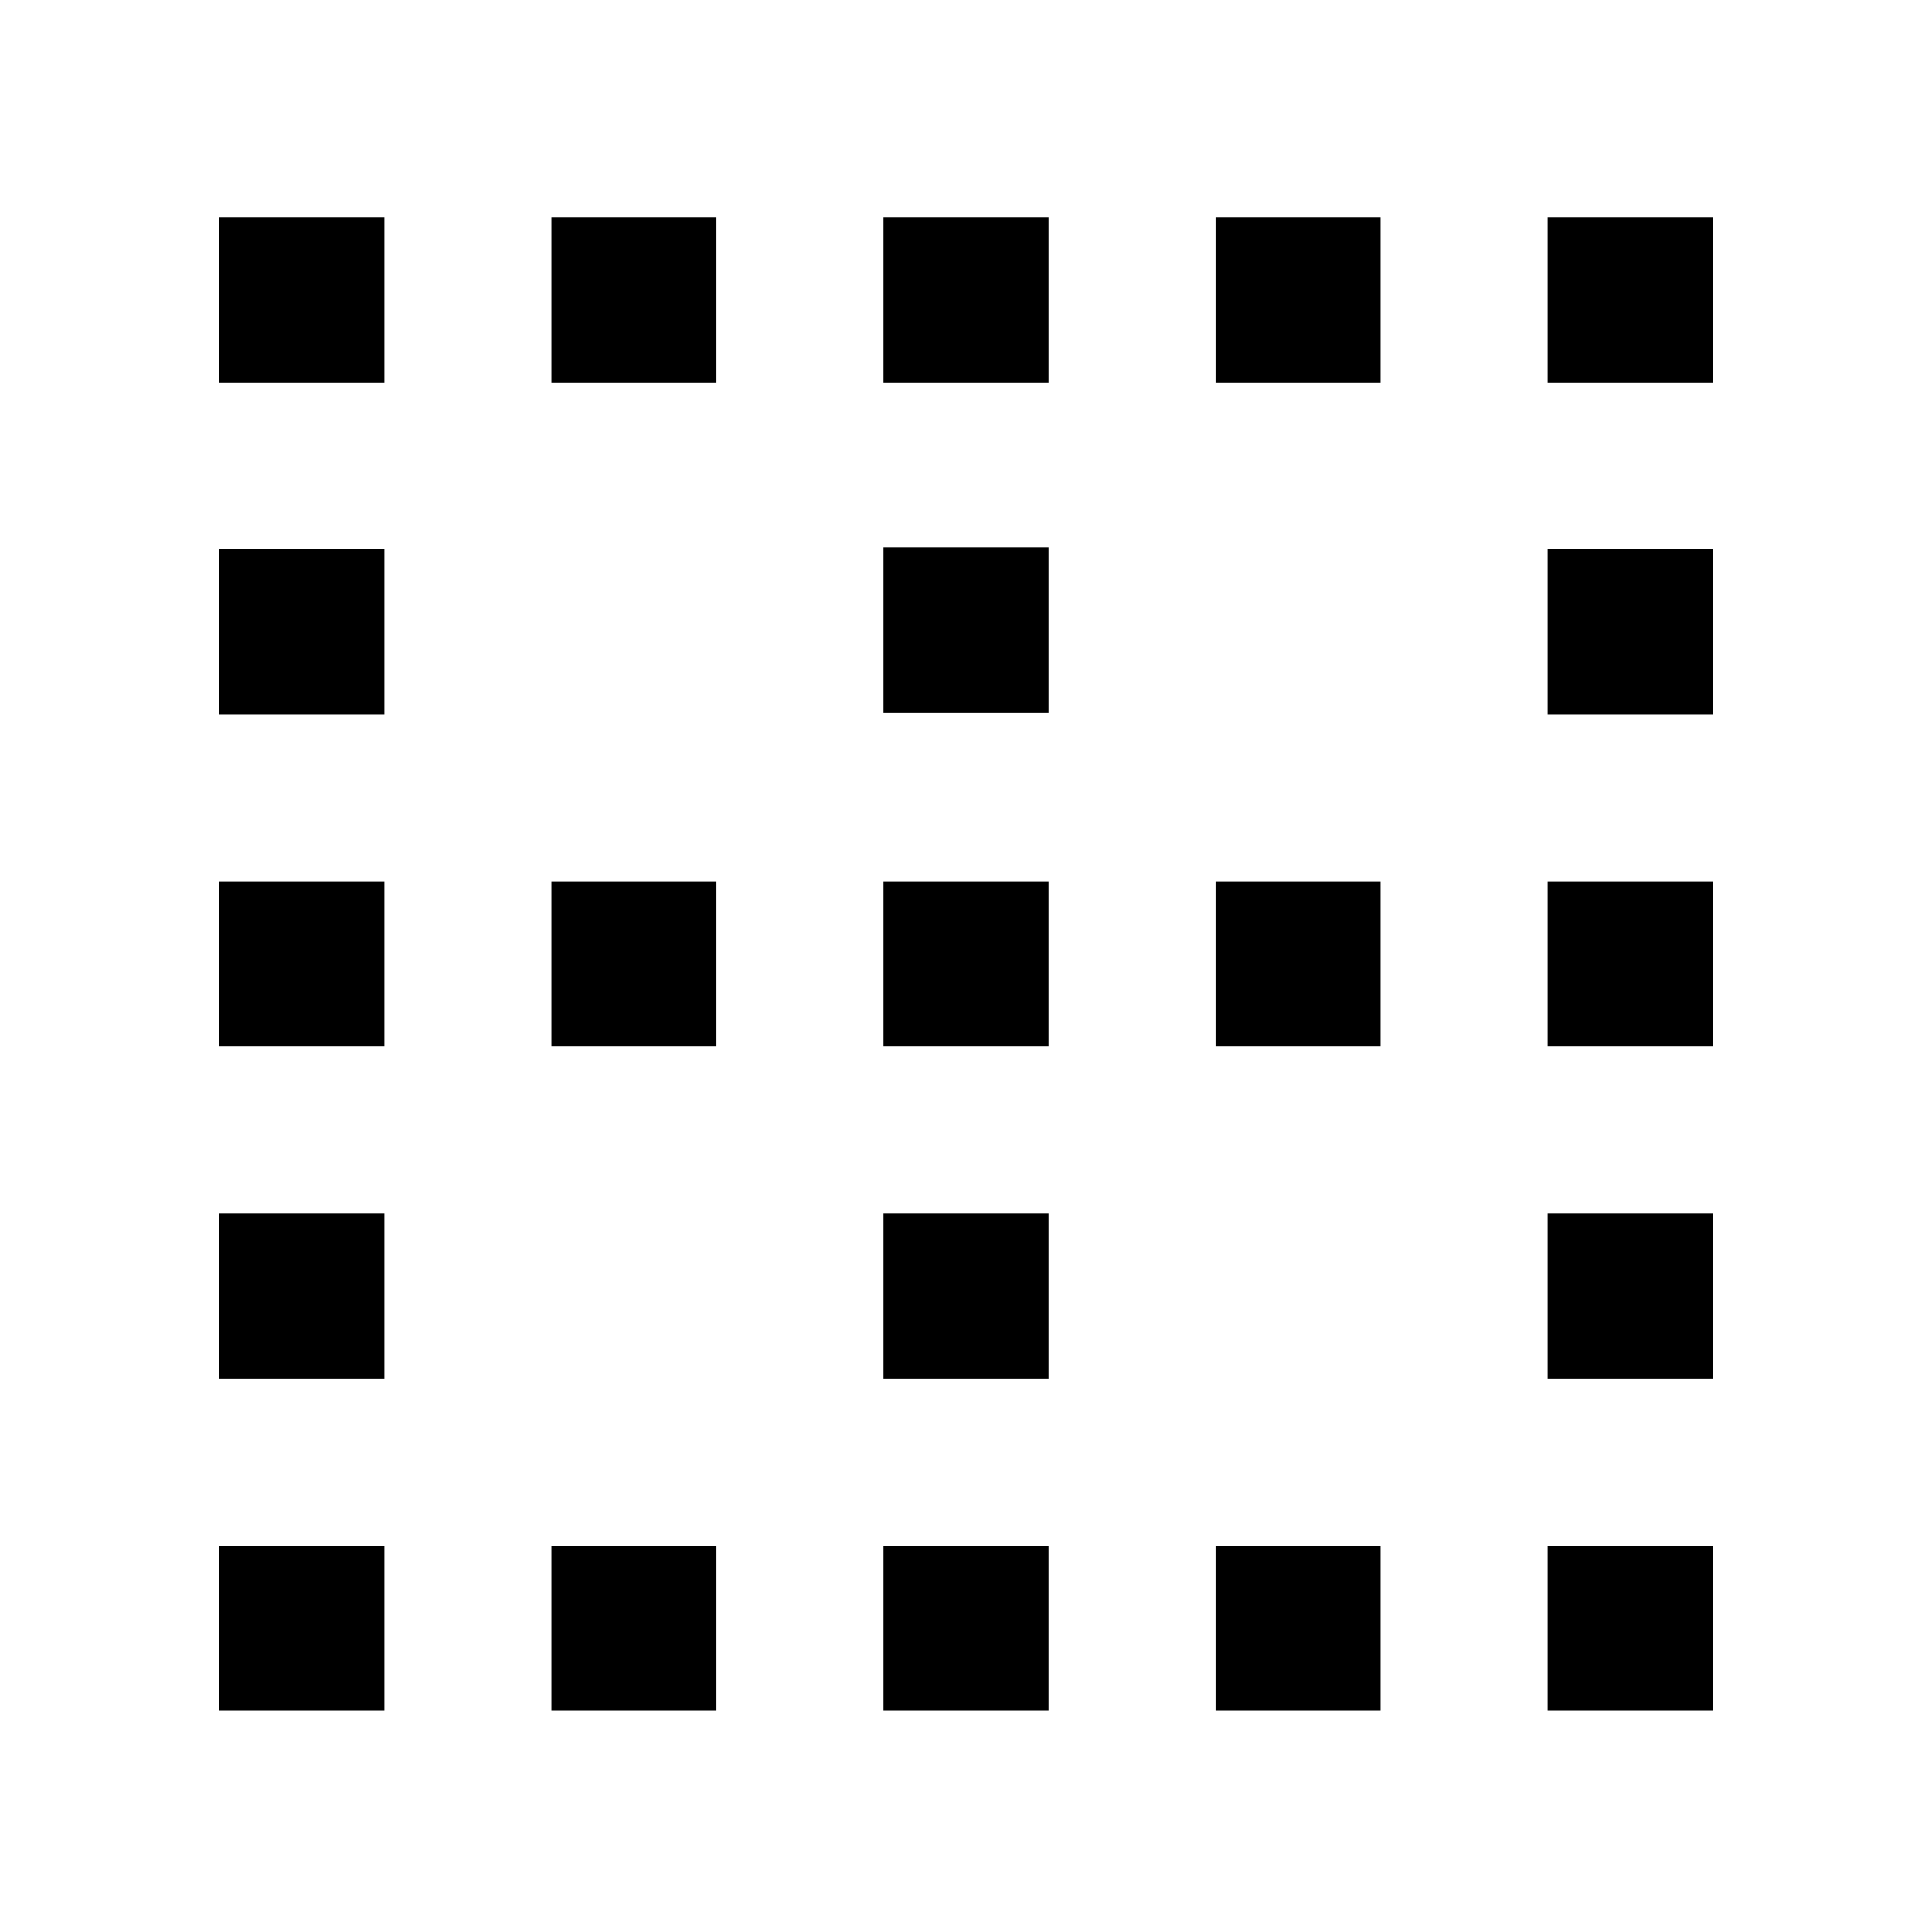 <svg xmlns="http://www.w3.org/2000/svg" width="48" height="48"><path d="M5.45 42.5v-4.1h4.1v4.1zm0-8.25v-4.1h4.1v4.1zm0-8.25v-4.1h4.1V26zm0-8.25v-4.1h4.1v4.1zm0-8.25V5.4h4.1v4.1zm8.25 33v-4.1h4.1v4.1zm0-16.5v-4.1h4.1V26zm0-16.5V5.4h4.1v4.1zm8.25 33v-4.1h4.1v4.1zm0-8.25v-4.1h4.1v4.1zm0-8.25v-4.1h4.1V26zm0-8.3v-4.1h4.1v4.1zm0-8.2V5.4h4.1v4.1zm8.25 33v-4.1h4.1v4.1zm0-16.5v-4.1h4.1V26zm0-16.5V5.4h4.1v4.1zm8.25 33v-4.1h4.1v4.1zm0-8.25v-4.1h4.1v4.1zm0-8.25v-4.1h4.1V26zm0-8.25v-4.1h4.1v4.1zm0-8.25V5.4h4.1v4.1z"/></svg>